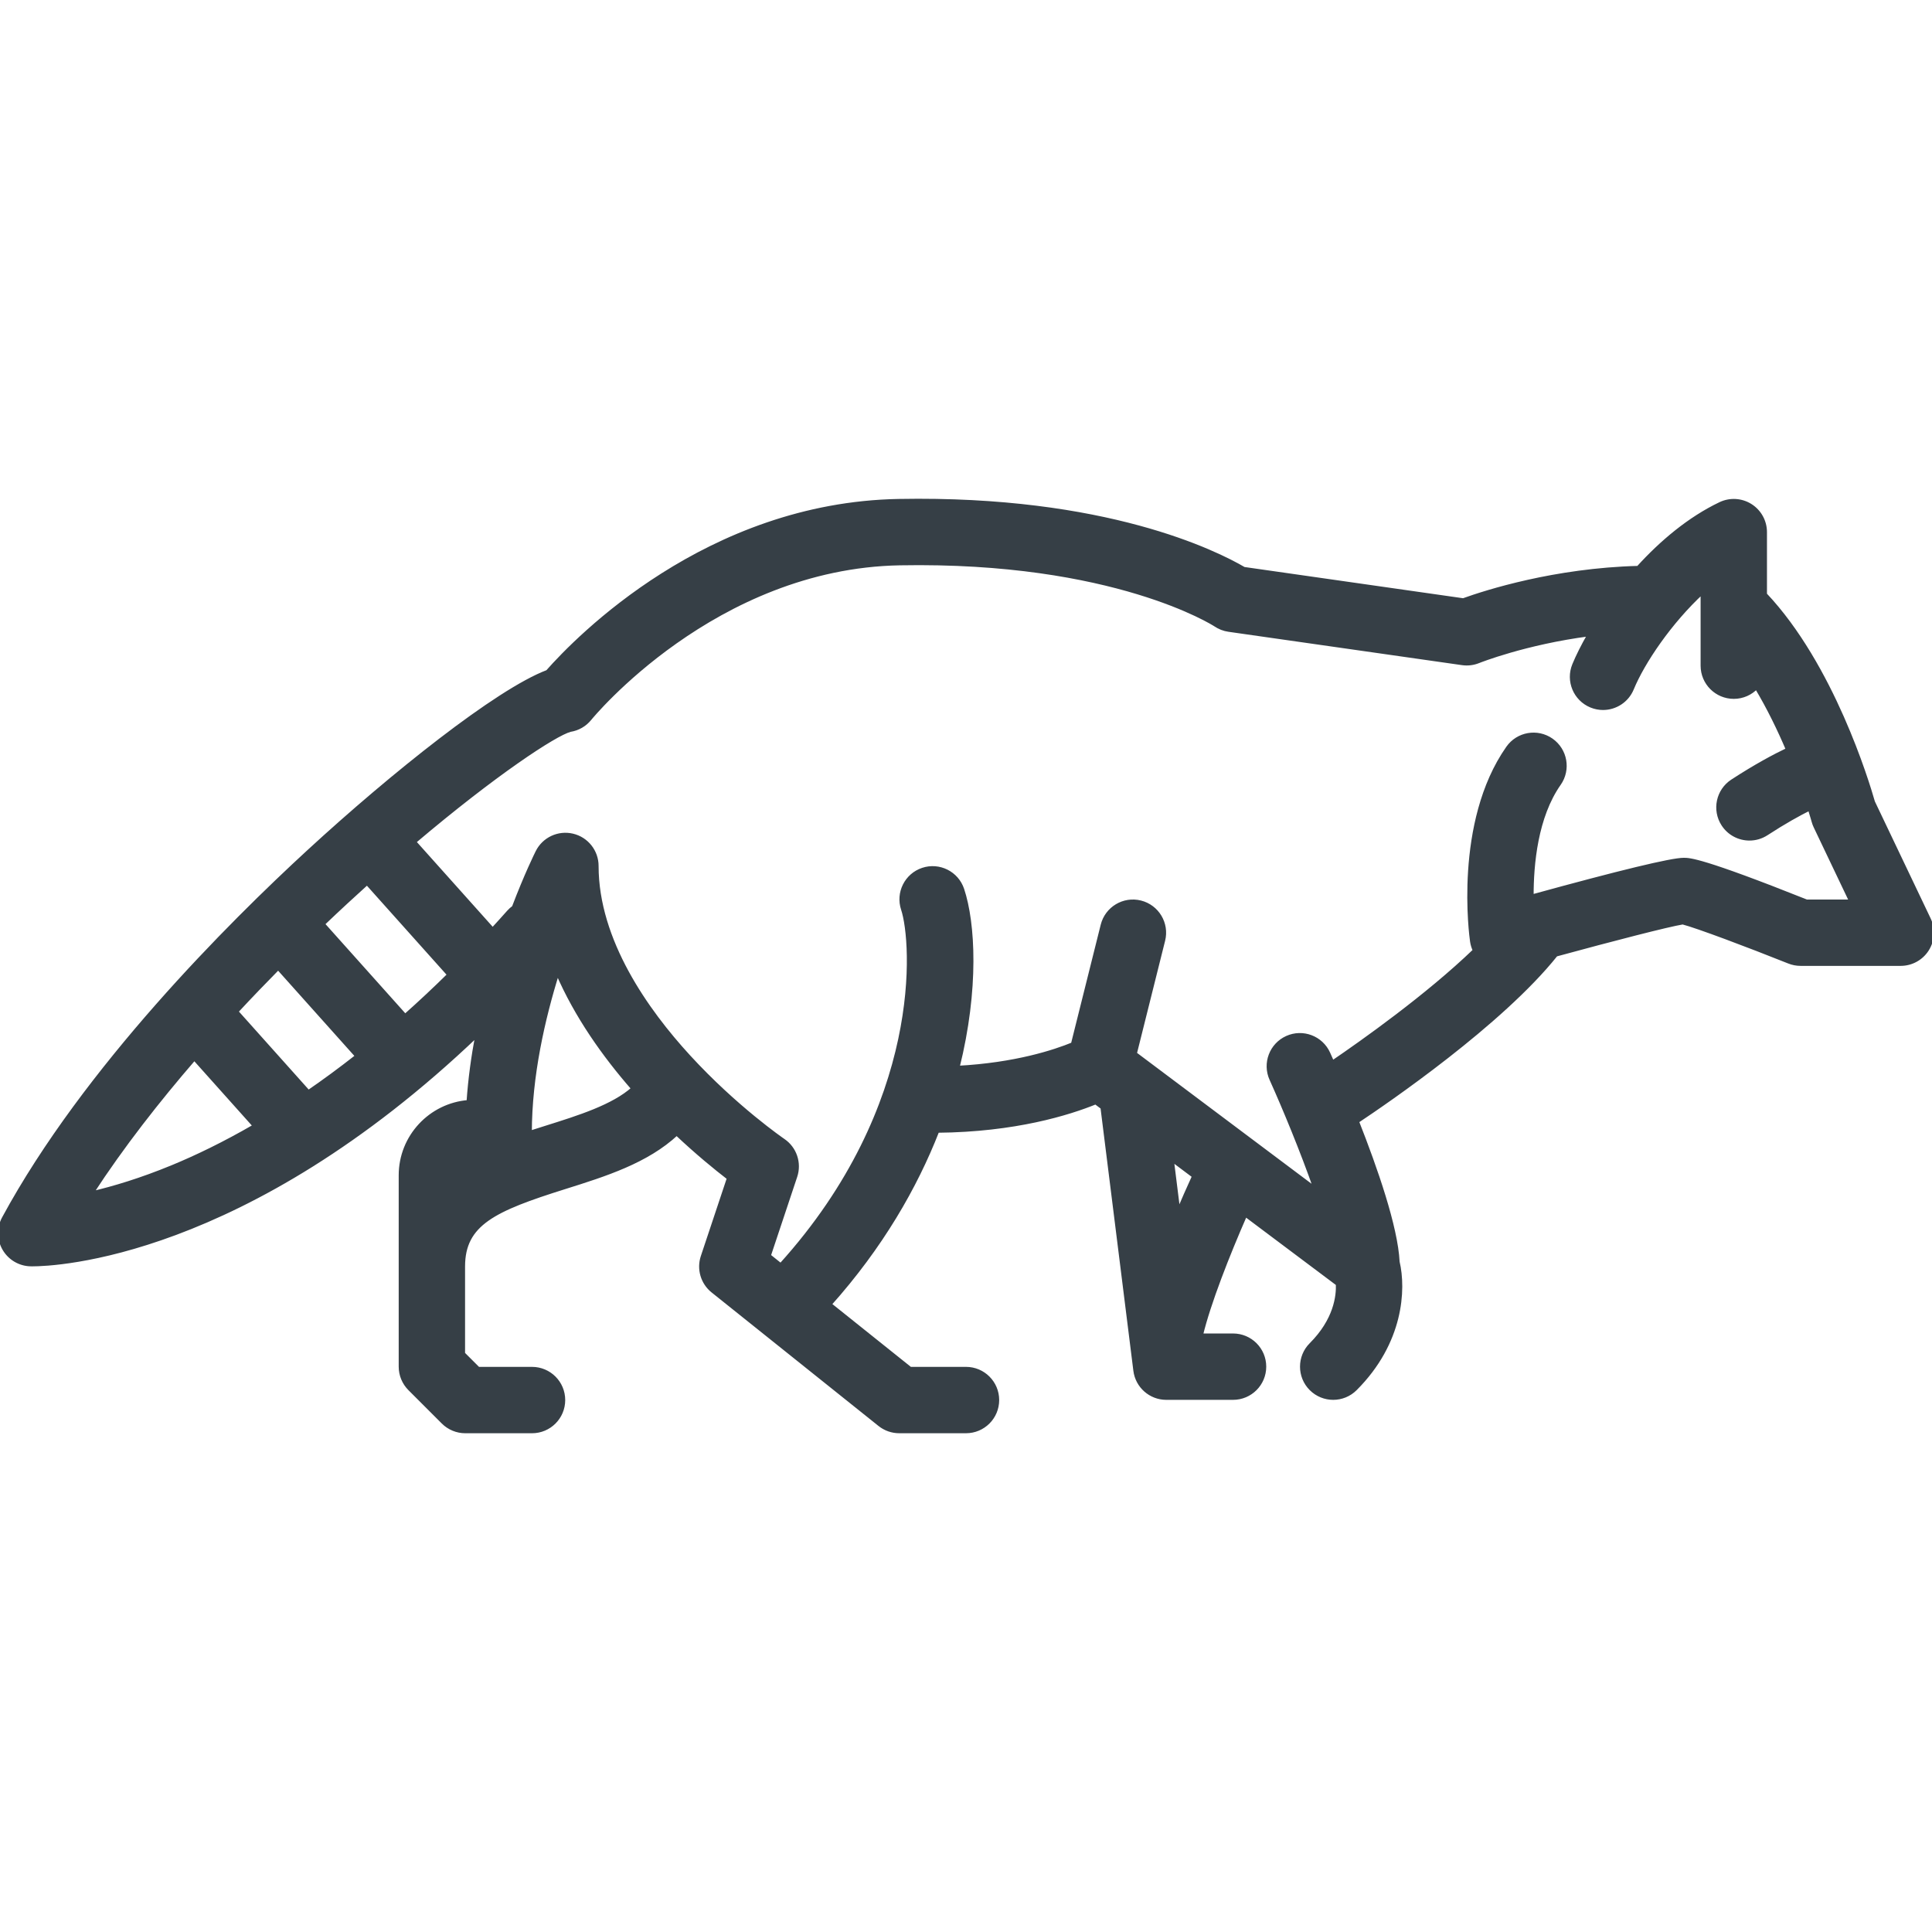 <!DOCTYPE svg PUBLIC "-//W3C//DTD SVG 1.1//EN" "http://www.w3.org/Graphics/SVG/1.1/DTD/svg11.dtd">
<!-- Uploaded to: SVG Repo, www.svgrepo.com, Transformed by: SVG Repo Mixer Tools -->
<svg fill="#363f46" height="800px" width="800px" version="1.1" id="Layer_1" xmlns="http://www.w3.org/2000/svg" xmlns:xlink="http://www.w3.org/1999/xlink" viewBox="0 0 512 512" xml:space="preserve" stroke="#363f46">
<g id="SVGRepo_bgCarrier" stroke-width="0"/>
<g id="SVGRepo_tracerCarrier" stroke-linecap="round" stroke-linejoin="round"/>
<g id="SVGRepo_iconCarrier"> <g> <g> <path d="M511.192,243.608l-14.804-31.053c-1.532-5.375-10.884-36.246-28.622-55.018v-16.519c0-2.848-1.461-5.496-3.869-7.014 c-2.409-1.519-5.427-1.696-7.996-0.47c-8.212,3.919-15.605,10.163-21.758,16.934c-22.119,0.572-40.255,6.381-46.371,8.58 l-58.124-8.303c-7.295-4.264-36.571-19.038-91.492-18.018c-50.66,0.921-85.086,36.283-93.057,45.307 c-13.399,5.082-41.188,27.307-63.213,47.558C60.895,244.892,22.473,283.19,1,322.85c-1.373,2.538-1.329,5.609,0.117,8.107 c1.448,2.497,4.088,4.063,6.976,4.133c0.09,0.002,0.249,0.005,0.476,0.005c5.816,0,56.008-1.809,117.898-60.864 c-1.088,5.737-1.921,11.716-2.33,17.793c-10.042,0.779-17.976,9.199-17.976,19.439v50.721c0,2.2,0.874,4.309,2.428,5.864 l8.847,8.847c1.556,1.556,3.665,2.43,5.865,2.43h17.693c4.581,0,8.294-3.713,8.294-8.294c0-4.58-3.712-8.294-8.294-8.294h-14.259 l-3.988-3.989v-23.105c0-11.364,8.201-15.126,26.914-21.003c10.721-3.367,21.75-6.844,29.664-14.228 c5.43,5.115,10.347,9.129,13.816,11.799l-6.936,20.808c-1.098,3.297-0.025,6.928,2.687,9.099l44.233,35.387 c1.471,1.177,3.298,1.818,5.182,1.818h17.693c4.581,0,8.294-3.713,8.294-8.294c0-4.58-3.712-8.294-8.294-8.294h-14.784 l-21.345-17.076c13.646-15.269,22.74-31.09,28.554-45.969c20.571-0.179,34.84-4.647,41.933-7.533l1.777,1.334l8.715,69.72 c0.52,4.15,4.047,7.265,8.23,7.265h17.693c4.581,0,8.294-3.713,8.294-8.294c0-4.58-3.712-8.294-8.294-8.294h-8.481 c2.026-8.472,7.082-21.34,11.746-31.97l24.478,18.358c0.142,3.231-0.598,9.571-7.068,16.041c-3.239,3.239-3.239,8.491,0,11.728 c1.62,1.619,3.743,2.43,5.865,2.43s4.245-0.809,5.865-2.43c12.312-12.312,12.957-26.362,11.239-33.616 c-0.456-9.236-5.863-24.797-10.784-37.251c7.776-5.165,38.124-25.897,52.715-44.177c15.224-4.149,29.587-7.856,33.595-8.517 c3.823,0.991,17.158,5.997,28.143,10.39c0.98,0.393,2.025,0.594,3.08,0.594h26.54c2.846,0,5.495-1.46,7.014-3.868 C512.24,249.196,512.418,246.178,511.192,243.608z M45.679,309.261c-8.359,3.446-15.602,5.608-21.42,6.963 c8.117-12.484,17.633-24.622,27.24-35.732l16.018,17.903C59.351,303.132,51.992,306.658,45.679,309.261z M81.725,289.399 l-19.082-21.328c3.789-4.076,7.508-7.943,11.079-11.559l20.914,23.375C90.202,283.374,85.889,286.54,81.725,289.399z M107.364,269.235l-21.798-24.364c2.204-2.102,4.29-4.061,6.214-5.841c1.856-1.717,3.687-3.389,5.493-5.017l21.747,24.307 C115.072,262.213,111.184,265.843,107.364,269.235z M144.691,298.816c-1.393,0.438-2.815,0.886-4.25,1.349 c0.014-15.061,3.503-30.296,7.301-42.424c4.994,11.589,12.42,22.016,20.053,30.742 C162.499,293.222,153.464,296.061,144.691,298.816z M312.293,321.029l-1.713-13.702l5.827,4.37 C314.897,315.001,313.528,318.111,312.293,321.029z M478.76,238.884L478.76,238.884c-27.756-11.058-30.989-11.058-32.557-11.058 c-3.258,0-16.79,3.27-40.274,9.729c-0.034-8.58,1.133-21.13,7.252-29.844c2.633-3.749,1.728-8.921-2.021-11.554 c-3.749-2.632-8.922-1.726-11.553,2.023c-13.897,19.791-9.715,50.016-9.53,51.292c0.123,0.849,0.38,1.663,0.746,2.42 c-12.592,12.12-29.807,24.295-37.717,29.68c-0.439-0.994-0.807-1.818-1.076-2.415c-1.883-4.177-6.794-6.037-10.97-4.154 c-4.176,1.882-6.036,6.793-4.154,10.969c3.526,7.824,8.162,19.057,11.698,29.136l-16.803-12.602 c-0.013-0.01-0.026-0.02-0.041-0.03l-30.99-23.242l7.512-30.044c1.11-4.443-1.591-8.946-6.035-10.058 c-4.444-1.11-8.946,1.591-10.059,6.035l-7.887,31.549c-4.783,1.964-15.169,5.417-30.519,6.227 c5.223-20.922,4.19-38.385,1.241-47.233c-1.45-4.346-6.15-6.695-10.49-5.246c-4.346,1.448-6.695,6.145-5.246,10.491 c2.861,8.581,5.904,52.028-32.386,94.33l-3.128-2.503l7.019-21.054c1.173-3.52-0.134-7.391-3.201-9.479 c-0.125-0.085-12.619-8.646-25.094-22.248c-11.118-12.117-24.364-30.714-24.364-50.515c0-3.847-2.645-7.188-6.388-8.071 s-7.603,0.922-9.323,4.363c-0.286,0.573-3.005,6.071-6.277,14.679c-0.487,0.352-0.944,0.755-1.358,1.223 c-1.413,1.595-2.819,3.143-4.222,4.67l-20.804-23.251c21.412-18.141,37.309-28.57,41.351-29.648 c2.039-0.316,3.889-1.382,5.185-2.992c0.324-0.403,32.979-40.249,82.159-41.144c56.843-1.035,83.429,16.113,83.652,16.26 c1.045,0.711,2.239,1.173,3.491,1.352l61.927,8.847c1.45,0.208,2.929,0.025,4.286-0.524c0.157-0.063,12.321-4.915,29.411-7.143 c-1.729,2.987-3.105,5.75-4.071,8.094c-1.743,4.235,0.276,9.082,4.512,10.826c1.034,0.426,2.102,0.627,3.155,0.627 c3.261,0,6.354-1.935,7.672-5.138c2.906-7.061,10.066-17.672,18.686-25.631v19.525c0,4.58,3.712,8.294,8.294,8.294 c2.363,0,4.49-0.993,6-2.579c3.299,5.5,6.077,11.27,8.313,16.526c-3.535,1.681-8.503,4.329-14.692,8.36 c-3.838,2.499-4.923,7.638-2.424,11.476c1.59,2.442,4.247,3.769,6.958,3.769c1.552,0,3.121-0.436,4.518-1.345 c4.745-3.09,8.603-5.212,11.432-6.623c0.651,2.061,0.991,3.293,1.007,3.354c0.13,0.484,0.305,0.955,0.522,1.408l9.457,19.837 H478.76z"/> </g> </g> </g>
</svg>
